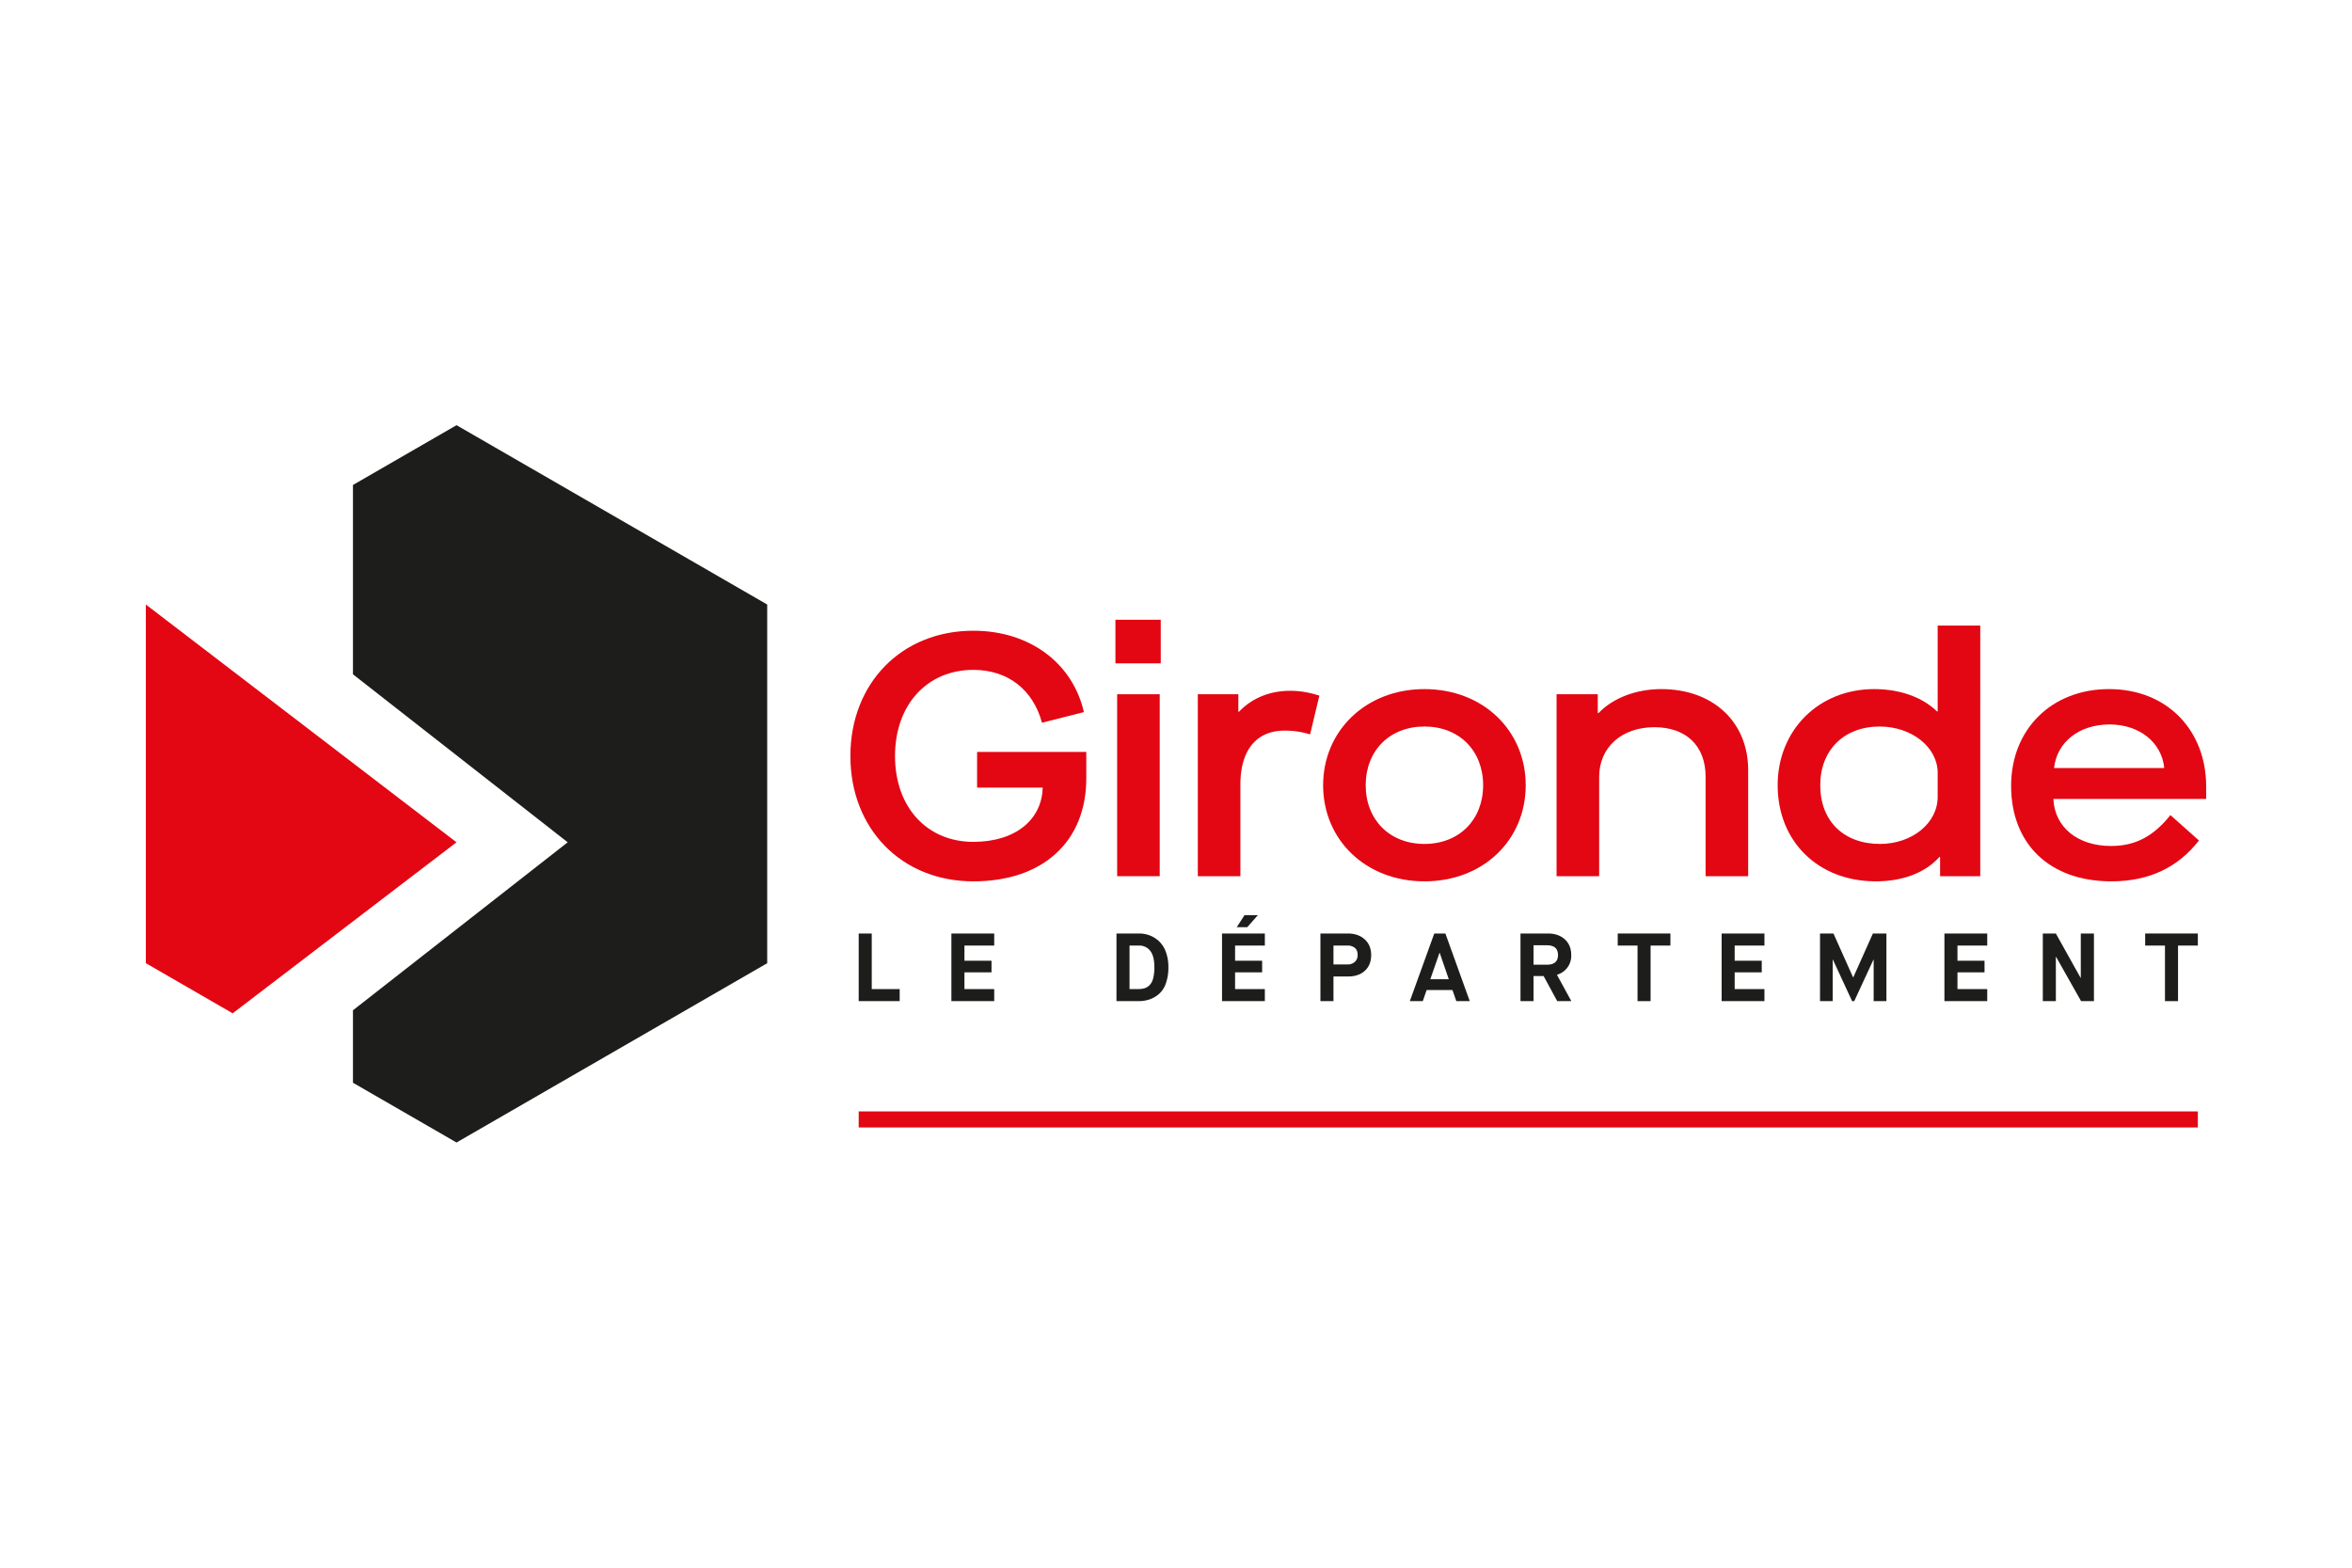<svg xmlns="http://www.w3.org/2000/svg" viewBox="0 0 2400 1600"><rect width="2400" height="1600" style="fill:#fff"/><polygon points="465.844 433.942 360.16 494.969 360.16 688.199 579.283 859.654 360.16 1031.109 360.16 1105.051 465.844 1166.058 782.86 983.057 782.86 616.982 465.844 433.942" style="fill:#1d1d1b"/><polygon points="148.824 983.033 237.418 1034.209 465.802 859.651 148.824 616.979 148.824 983.033" style="fill:#e30613"/><path d="M867.747,771.626c0-74.281,52.205-127.893,125.435-127.893,58.163,0,101.611,33.637,112.823,83.044l-42.746,10.858c-9.109-33.637-34.686-53.96-70.077-53.96-46.951,0-79.891,35.391-79.891,87.951,0,52.551,32.94,87.595,79.891,87.595,43.442,0,70.077-23.128,70.772-55.365H997.038V767.422H1108.454v26.977c0,64.118-43.795,105.112-115.272,105.112C919.952,899.51,867.747,845.908,867.747,771.626Z" style="fill:#e30613"/><path d="M1138.192,632.522h46.246v44.5h-46.246Zm1.753,76.035h43.442v185.7h-43.442Z" style="fill:#e30613"/><path d="M1222.264,708.557H1263.61v17.865h.695C1276.924,713.108,1294.79,705.05,1316.52,705.05c10.507,0,19.619,1.754,29.779,4.907l-9.458,39.593a85.289,85.289,0,0,0-26.279-3.856c-26.984,0-44.849,18.221-44.849,55.009v93.553H1222.264Z" style="fill:#e30613"/><path d="M1350.125,801.408c0-55.358,43.451-98.105,103.367-98.105,60.263,0,103.358,42.746,103.358,98.105,0,55.712-43.095,98.102-103.358,98.102C1393.576,899.51,1350.125,857.119,1350.125,801.408Zm163.274,0c0-35.037-24.17-59.916-59.907-59.916-35.739,0-59.916,24.879-59.916,59.916,0,35.035,24.177,59.914,59.916,59.914C1489.229,861.322,1513.399,836.443,1513.399,801.408Z" style="fill:#e30613"/><path d="M1588.339,708.557h42.044v19.272h.702c15.067-15.772,38.891-24.526,64.121-24.526,52.907,0,88.644,33.635,88.644,82.688v108.265h-43.449V792.645c0-31.535-19.974-50.451-52.205-50.451-33.637,0-56.409,20.67-56.409,50.805v101.258h-43.449Z" style="fill:#e30613"/><path d="M1813.941,801.408c0-56.06,41.695-98.105,98.46-98.105,25.923,0,49.051,8.058,64.118,22.772h.705V638.48h43.442V894.256h-40.993V874.636h-.702c-14.365,16.121-37.486,24.874-64.816,24.874C1855.29,899.51,1813.941,858.866,1813.941,801.408Zm163.283,11.914V788.796c0-26.281-26.637-47.304-59.221-47.304-36.435,0-60.612,24.177-60.612,59.916,0,36.44,23.823,59.914,60.967,59.914C1951.292,861.322,1977.225,839.95,1977.225,813.322Z" style="fill:#e30613"/><path d="M2052.162,802.11c0-58.163,41.697-98.807,99.858-98.807,60.265,0,99.156,43.093,99.156,99.153V815.424H2095.258c1.407,29.077,24.881,48,58.865,48,25.23,0,43.449-10.16,60.618-31.535l29.079,25.926c-20.672,26.628-49.756,41.695-89.349,41.695C2091.053,899.51,2052.162,860.968,2052.162,802.11ZM2208.43,783.889c-2.449-25.933-25.221-44.5-55.705-44.5-31.89,0-53.96,18.567-56.765,44.5Z" style="fill:#e30613"/><path d="M876.226,1021.776V952.739h13.315v56.706h28.505v12.332Z" style="fill:#1d1d1b"/><path d="M970.809,1021.776V952.739h43.694v12.323H984.124v15.486h27.618v11.836H984.124v17.061h30.379v12.332Z" style="fill:#1d1d1b"/><path d="M1139.266,1021.776V952.739H1162.34A30.03,30.03,0,0,1,1173.49,954.81a29.317,29.317,0,0,1,9.47,6.112,28.32,28.32,0,0,1,6.749,10.796,43.928,43.928,0,0,1,2.516,15.441,48.008,48.008,0,0,1-2.561,16.469,25.315,25.315,0,0,1-7.001,10.799,29.376,29.376,0,0,1-9.623,5.573,34.59,34.59,0,0,1-11.29,1.776Zm13.315-12.332h9.169a21.027,21.027,0,0,0,6.218-.832,12.867,12.867,0,0,0,5.028-3.109,14.861,14.861,0,0,0,3.647-6.855,43.393,43.393,0,0,0,1.282-11.488q0-11.546-4.292-16.821a13.836,13.836,0,0,0-11.293-5.277h-9.759Z" style="fill:#1d1d1b"/><path d="M1246.967,1021.776V952.739h43.694v12.323h-30.376v15.486h27.608v11.836h-27.608v17.061h30.376v12.332Zm14.992-75.453,7.986-12.33h13.611l-10.85,12.33Z" style="fill:#1d1d1b"/><path d="M1347.369,1021.776V952.739H1375.38q10.544,0,17.16,5.961,6.596,5.972,6.606,16.029,0,10.057-6.364,15.98-6.356,5.912-17.402,5.914H1360.684v25.153ZM1360.684,984.3h14.498a10.389,10.389,0,0,0,7.295-2.617,8.966,8.966,0,0,0,2.86-6.954q0-5.027-2.911-7.347a11.238,11.238,0,0,0-7.243-2.321h-14.498Z" style="fill:#1d1d1b"/><path d="M1486.039,1021.776l-3.944-11.345h-26.336l-3.941,11.345h-13.219l24.949-69.038h11.344l24.857,69.038Zm-17.16-49.314-9.374,26.929h18.837l-9.265-26.929Z" style="fill:#1d1d1b"/><path d="M1551.526,1021.776V952.739H1579.53q10.66,0,17.214,5.961,6.554,5.972,6.559,16.029a20.039,20.039,0,0,1-14.597,20.119l14.695,26.929H1589.002l-13.908-25.647h-10.26v25.647Zm13.308-37.18h13.611q11.341,0,11.344-9.868,0-9.962-11.344-9.964H1564.834Z" style="fill:#1d1d1b"/><path d="M1670.96,1021.776v-56.715h-20.217V952.739h53.757v12.323h-20.224v56.715Z" style="fill:#1d1d1b"/><path d="M1756.77,1021.776V952.739h43.687v12.323h-30.379v15.486h27.618v11.836h-27.618v17.061h30.379v12.332Z" style="fill:#1d1d1b"/><path d="M1857.169,1021.776V952.739h13.703l20.027,44.771h.198l20.017-44.771h13.809v69.038h-13.019V979.364h-.198l-19.625,42.412h-2.168l-19.634-42.412h-.198v42.412Z" style="fill:#1d1d1b"/><path d="M1984.102,1021.776V952.739h43.684v12.323H1997.41v15.486h27.618v11.836H1997.41v17.061h30.376v12.332Z" style="fill:#1d1d1b"/><path d="M2084.502,1021.776V952.739h13.308l25.252,45.265h.195V952.739h13.416v69.038h-13.12l-25.546-45.272h-.198v45.272Z" style="fill:#1d1d1b"/><path d="M2209.158,1021.776v-56.715h-20.215V952.739h53.754v12.323h-20.222v56.715Z" style="fill:#1d1d1b"/><rect x="876.226" y="1134.324" width="1366.472" height="16.364" style="fill:#e30613"/></svg>